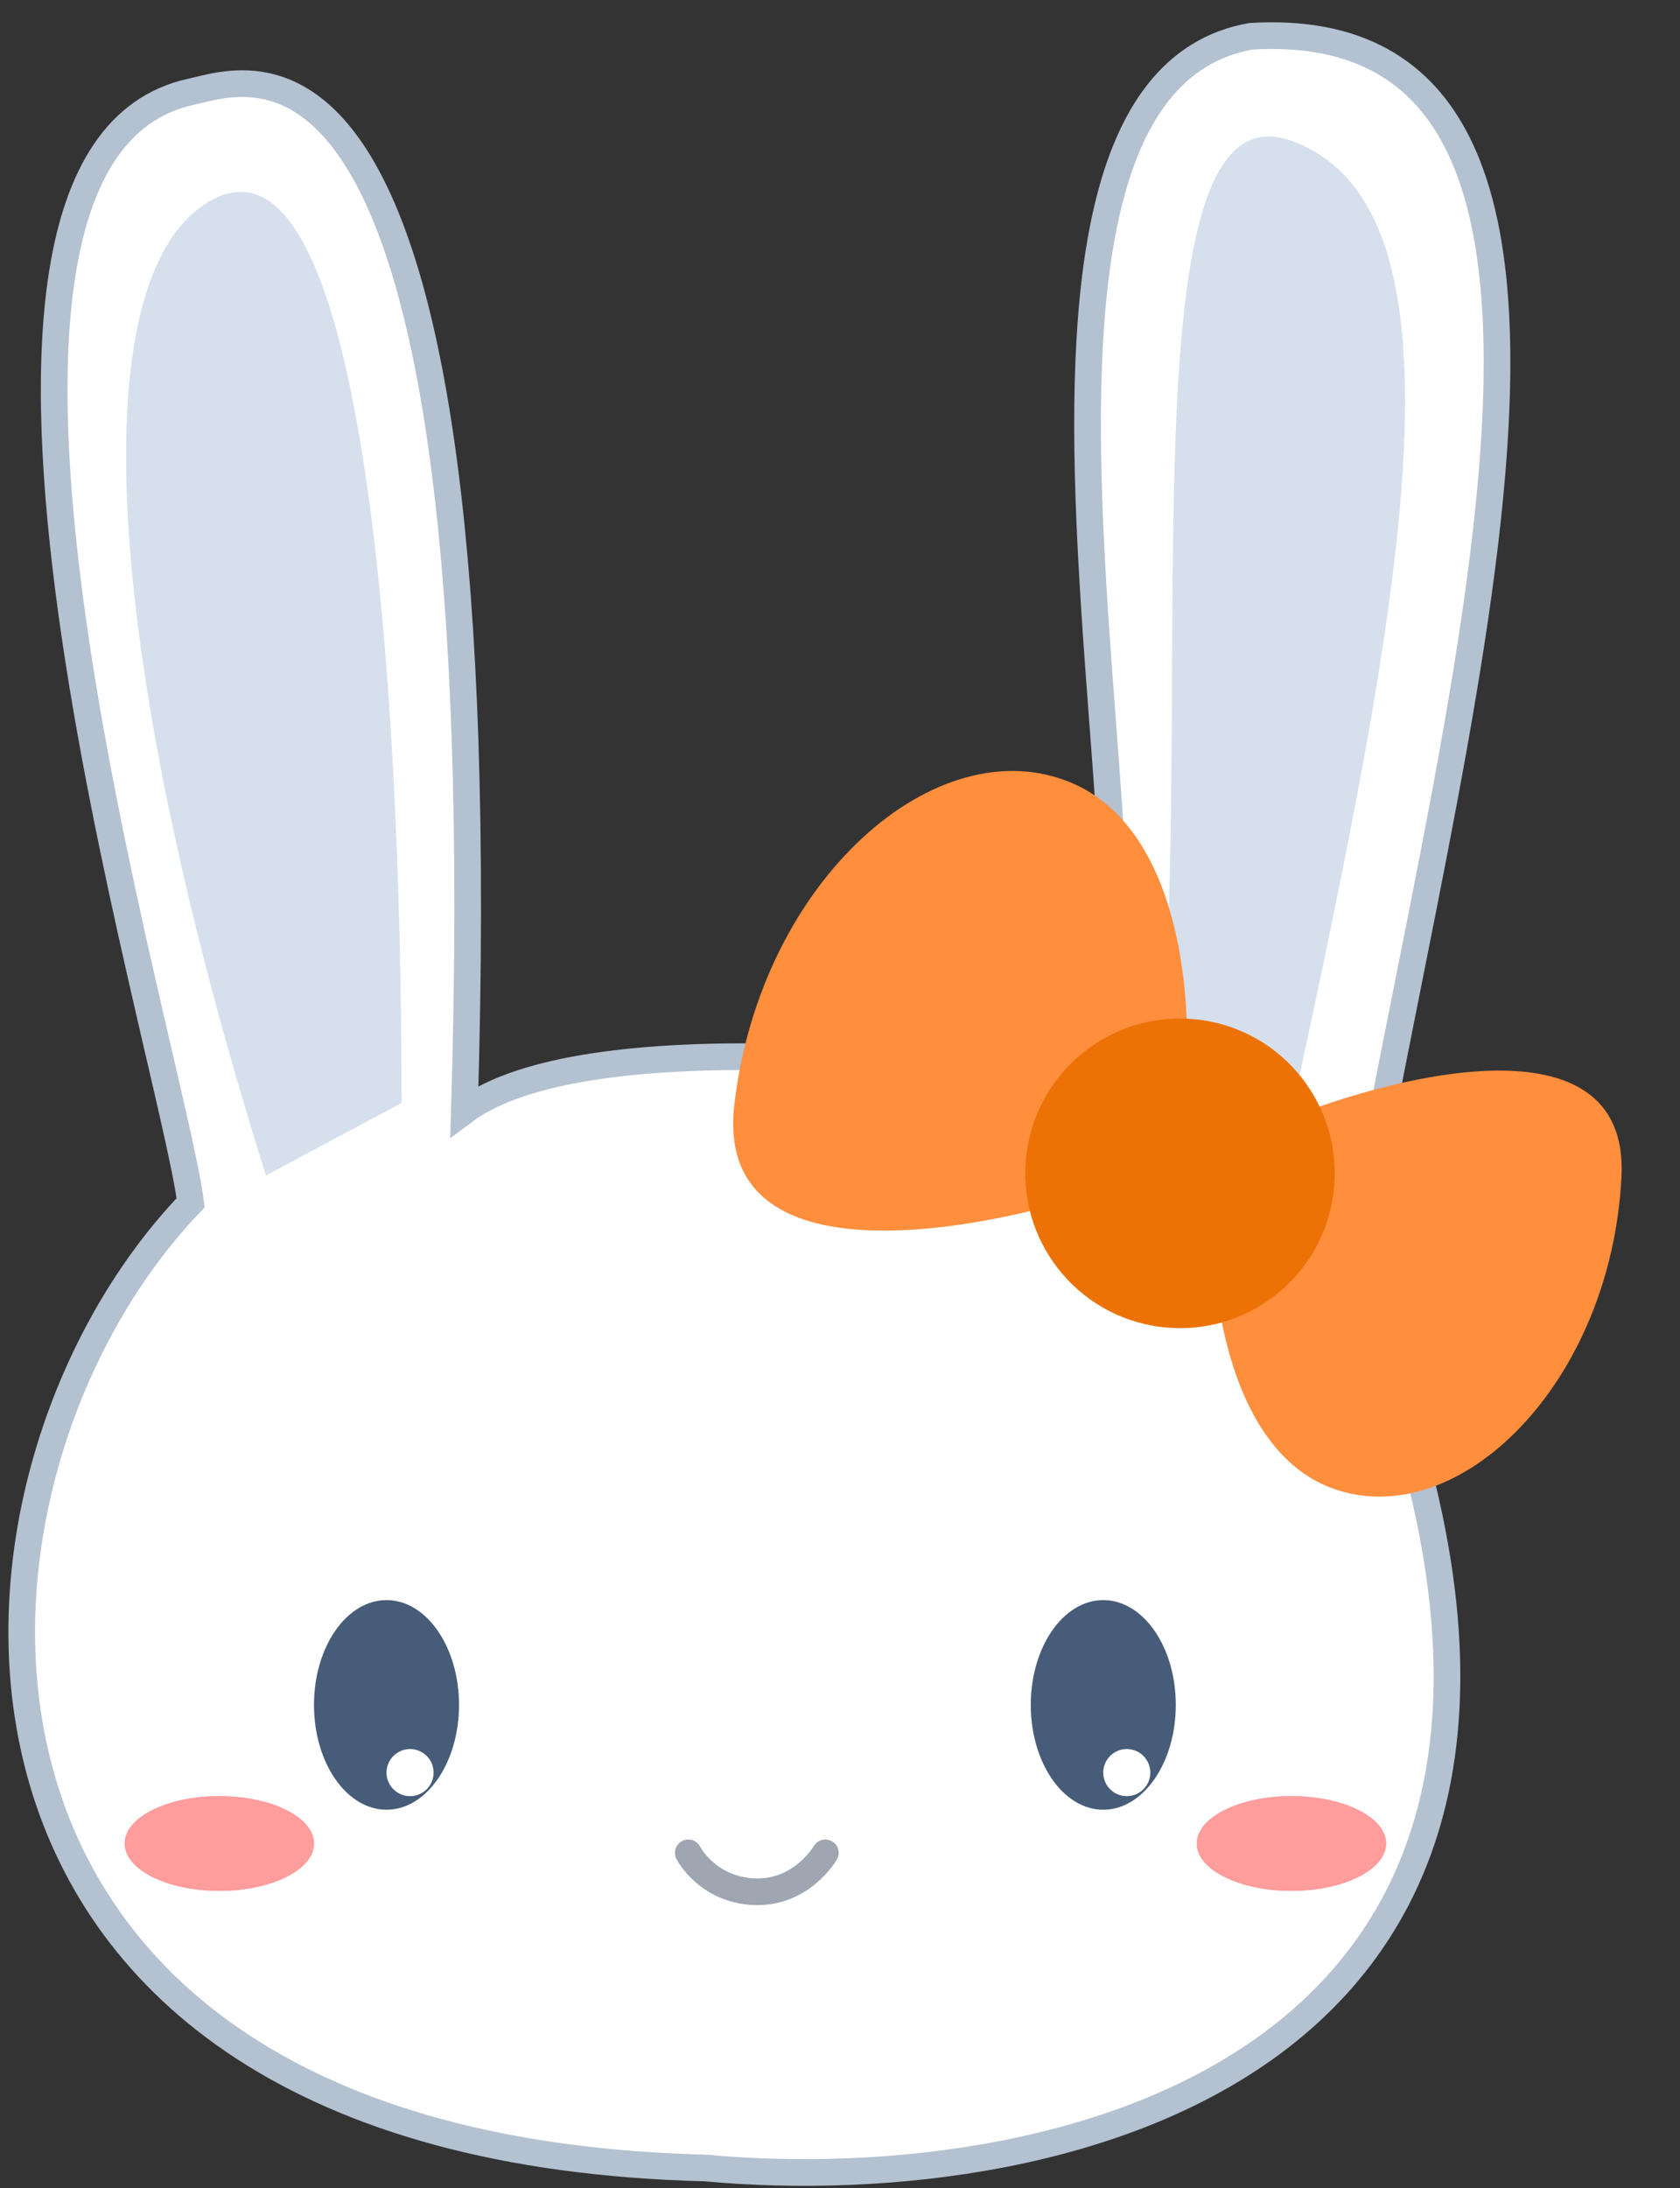 <svg width="63" height="82" viewBox="0 0 63 82" fill="none" xmlns="http://www.w3.org/2000/svg">
<rect x="0" y="0" width="63" height="82" fill="#333333" stroke="none"/>
<path d="M7.152 3.442C9.521 2.921 18.706 -0.829 17.414 41.637C21.887 38.306 35.969 39.881 40.807 40.674C44.709 36.581 35.115 3.442 46.912 1.359C62.849 0.418 53.997 27.917 50.723 47.942C63.19 77.54 39.739 82.481 26.455 81.251C-4.094 80.49 -2.833 55.483 7.15 45.077C6.399 39.298 -3.983 5.892 7.152 3.442Z" fill="white" stroke="#B4C1D1"/>
<path d="M48.471 5.291C41.937 2.859 44.964 26.163 43.385 41.335L47.682 45.194C51.979 25.198 56.013 8.097 48.471 5.291Z" fill="#D6E0ED"/>
<path d="M7.77 7.596C13.62 3.962 15.058 25.461 15.059 41.336L9.972 44.054C4.096 25.374 2.869 10.641 7.77 7.596Z" fill="#D6E0ED"/>
<path d="M25.811 69.44C25.811 69.44 26.515 70.83 28.294 70.897C30.073 70.964 30.95 69.44 30.95 69.44" stroke="#9DA6B1" stroke-linecap="round"/>
<ellipse cx="14.494" cy="63.896" rx="2.719" ry="3.928" fill="#465C78"/>
<ellipse cx="41.373" cy="63.896" rx="2.719" ry="3.928" fill="#465C78"/>
<circle cx="15.377" cy="66.433" r="0.883" fill="white"/>
<circle cx="42.254" cy="66.433" r="0.883" fill="white"/>
<path d="M60.805 44.108C61.12 37.93 52.049 40.289 47.474 42.241L45.508 46.13C45.447 48.806 46.265 54.488 50.029 55.803C54.735 57.447 60.412 51.83 60.805 44.108Z" fill="#FF8E3D"/>
<path d="M27.538 41.397C26.751 48.148 36.867 46.209 42.023 44.396L44.456 40.273C44.714 37.342 44.223 31.053 40.189 29.342C35.147 27.204 28.52 32.958 27.538 41.397Z" fill="#FF8E3D"/>
<circle cx="44.25" cy="43.974" r="5.802" transform="rotate(7.076 44.25 43.974)" fill="#ED7206"/>
<ellipse cx="48.429" cy="69.09" rx="3.55" ry="1.775" fill="#FF9C9C"/>
<ellipse cx="48.429" cy="69.09" rx="3.55" ry="1.775" fill="#FF9C9C"/>
<ellipse cx="8.226" cy="69.09" rx="3.55" ry="1.775" fill="#FF9C9C"/>
<ellipse cx="8.226" cy="69.09" rx="3.55" ry="1.775" fill="#FF9C9C"/>
</svg>
